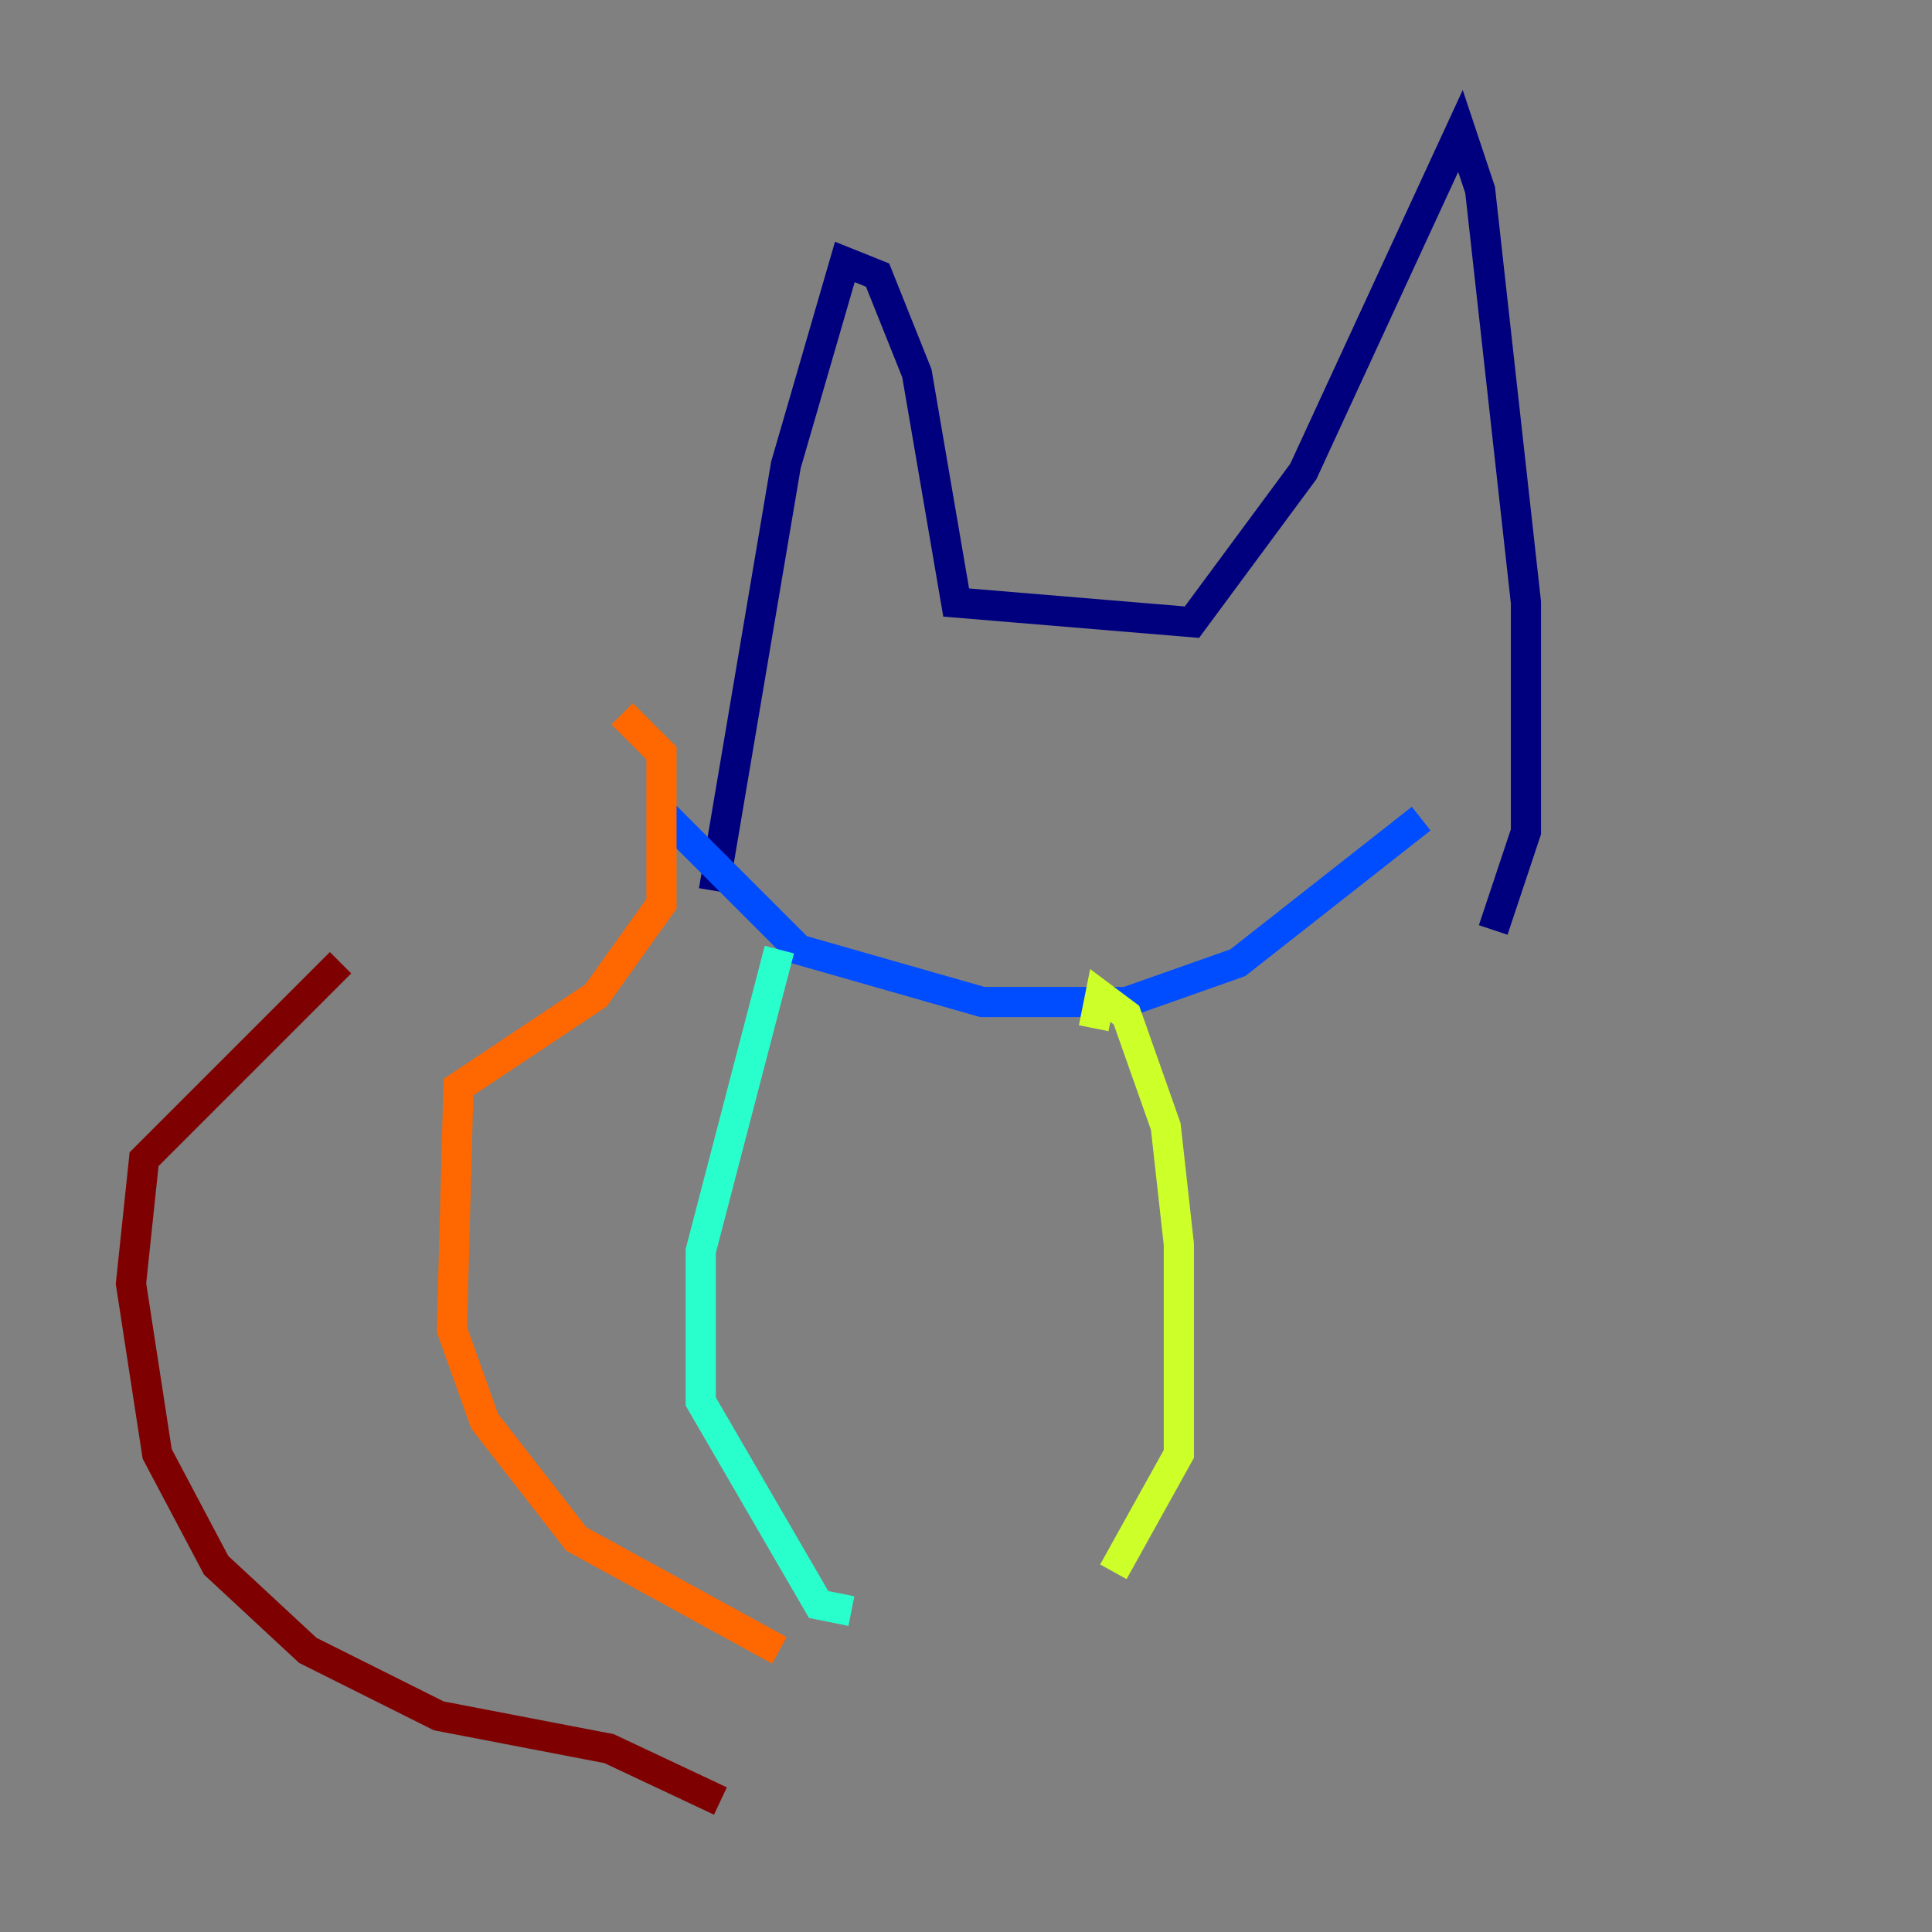 <?xml version="1.0" encoding="utf-8" ?>
<svg baseProfile="tiny" height="128" version="1.2" viewBox="0,0,128,128" width="128" xmlns="http://www.w3.org/2000/svg" xmlns:ev="http://www.w3.org/2001/xml-events" xmlns:xlink="http://www.w3.org/1999/xlink"><rect x="0" y="0" width="128" height="128" fill="#808080" stroke="none"/><defs /><polyline fill="none" points="47.295,59.01 52.068,30.807 55.973,17.356 58.142,18.224 60.746,24.732 63.349,39.919 78.969,41.22 86.346,31.241 96.759,8.678 98.061,12.583 101.098,39.919 101.098,55.105 98.929,61.614" stroke="#00007f" stroke-width="2" /><polyline fill="none" points="43.824,53.803 52.936,62.915 65.085,66.386 74.63,66.386 82.007,63.783 94.156,54.237" stroke="#004cff" stroke-width="2" /><polyline fill="none" points="51.634,62.915 46.427,82.875 46.427,92.854 54.237,106.305 56.407,106.739" stroke="#29ffcd" stroke-width="2" /><polyline fill="none" points="72.461,68.122 72.895,65.953 74.63,67.254 77.234,74.63 78.102,82.441 78.102,96.325 73.763,104.136" stroke="#cdff29" stroke-width="2" /><polyline fill="none" points="51.634,109.342 38.183,101.966 32.108,94.156 29.939,88.081 30.373,72.027 39.485,65.953 43.824,59.878 43.824,49.898 41.22,47.295" stroke="#ff6700" stroke-width="2" /><polyline fill="none" points="47.729,119.322 40.352,115.851 29.071,113.681 20.393,109.342 14.319,103.702 10.414,96.325 8.678,85.044 9.546,76.8 22.563,63.783" stroke="#7f0000" stroke-width="2" /></svg>